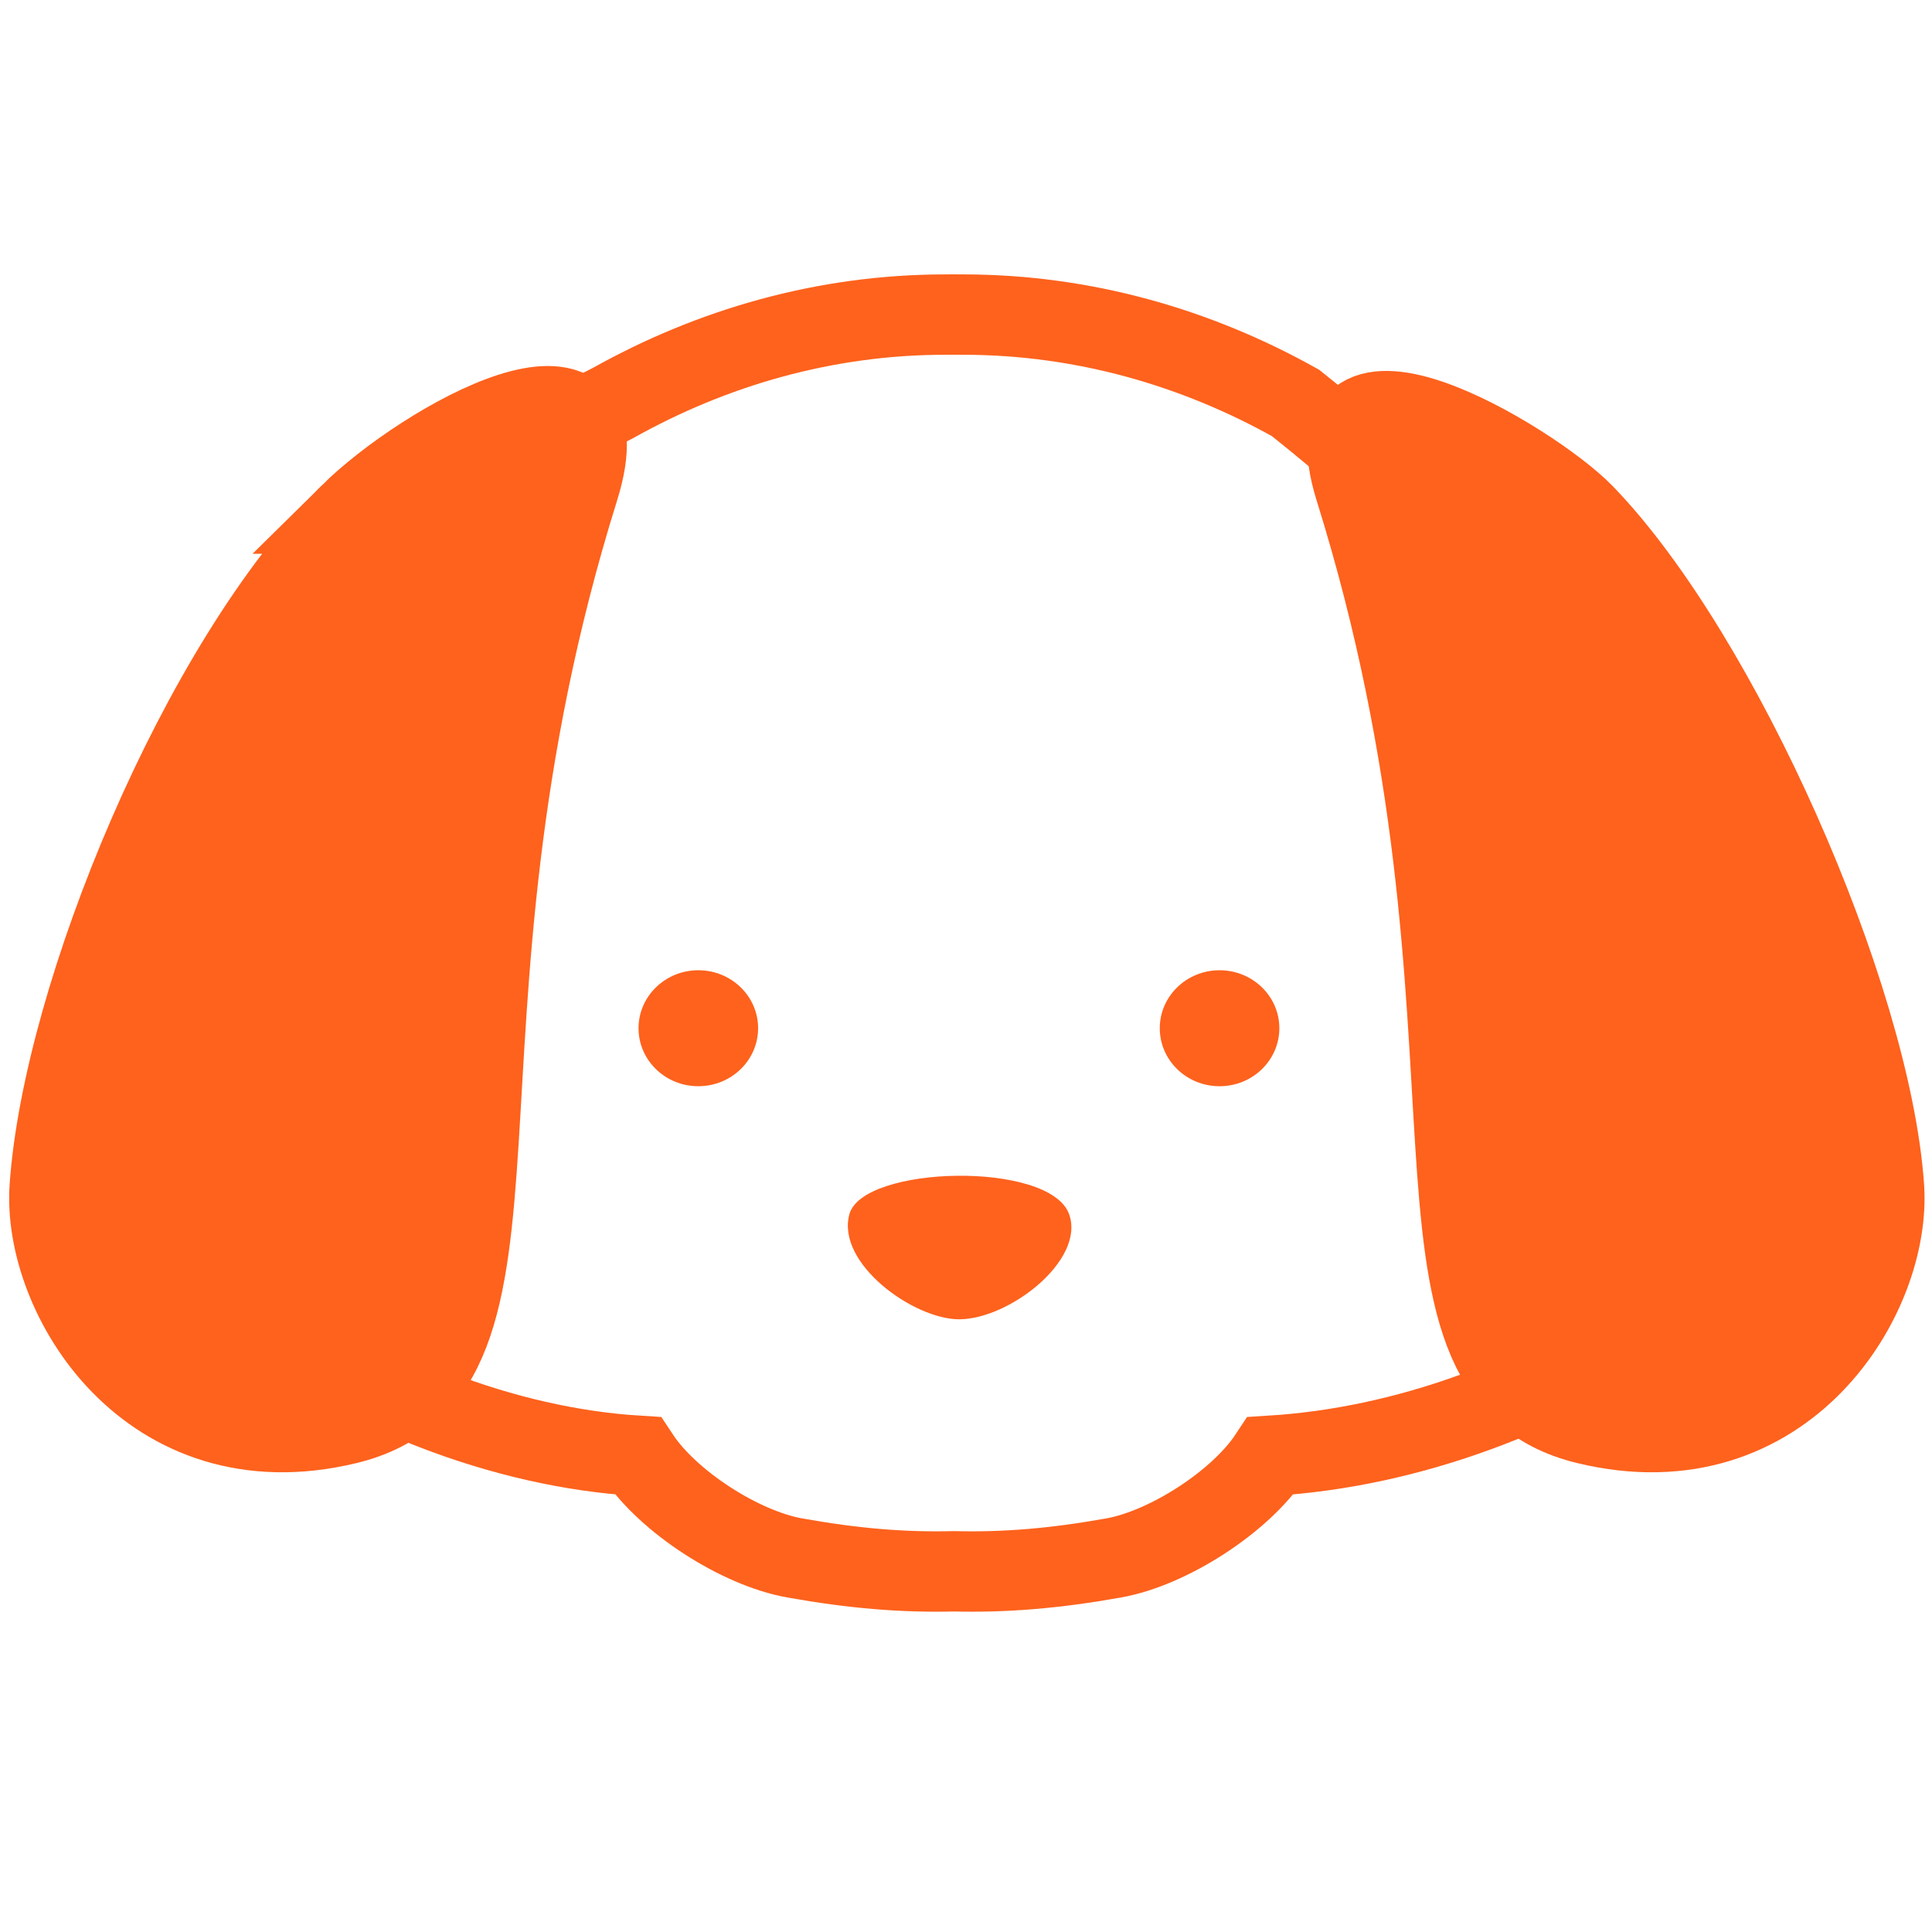 <?xml version="1.0" encoding="utf-8"?>
<svg viewBox="0 0 200 200" xmlns="http://www.w3.org/2000/svg">
  <g id="layer1" transform="matrix(1.228, 0, 0, 1.191, -22.712, -1045.981)" style="">
    <g id="g8827" transform="translate(-1186.3)">
      <path id="path4048" d="m1230.4 943.73c-6.059 13.585-8.035 33.445-4.92 47.752 9.615 7.76 21.866 12.574 33.076 13.29 2.567 4.015 8.646 8.032 13.217 8.876 4.996 0.923 9.188 1.273 13.46 1.164 4.271 0.109 8.464-0.241 13.46-1.164 4.571-0.844 10.65-4.861 13.217-8.876 11.21-0.716 23.208-4.975 34.764-13.29 1.73-18.429 0.209-33.785-6.607-47.728-6.1-12.478-15.708-21.979-26.047-30.485-8.333-4.815-17.883-7.688-28.035-7.688-0.504-0.014-0.996 0-1.504 0-10.151 0-19.679 2.874-28.011 7.688-12.802 6.453-20.3 17.52-26.071 30.46z" style="stroke-width: 6.985; fill: rgb(249, 246, 238); stroke: rgb(254, 98, 29); fill-opacity: 0;"/>
      <path id="path4272" d="m1234.4 922.88c6.228-6.35 23.348-16.255 19.066-2.13-14.312 47.2-1.696 76.824-19.449 81.264-16.58 4.146-25.567-11.077-24.925-20.609 1.121-16.642 12.642-45.609 25.309-58.525z" style="stroke-width: 6.985; fill: rgb(254, 98, 29); stroke: rgb(254, 98, 29); paint-order: fill;"/>
      <path id="path4274" style="stroke-width: 6.985; stroke: rgb(254, 98, 29); fill: rgb(254, 98, 29);" d="M 1338.2 922.88 C 1333.819 918.221 1314.852 906.625 1319.135 920.75 C 1333.447 967.95 1320.831 997.574 1338.584 1002.014 C 1355.164 1006.16 1364.151 990.937 1363.509 981.405 C 1362.388 964.763 1349.679 935.087 1338.2 922.88 Z"/>
      <path id="path4276" d="m1276.4 983.77c1.135-4.245 16.9-4.653 18.52 0 1.388 3.985-5.03 9.127-9.26 9.138-3.854 0.01-10.401-4.87-9.26-9.138z" style="fill: rgb(254, 98, 29);"/>
      <path id="path4278" style="fill: rgb(254, 98, 29);" d="m1082.3 522.36c0 3.55-2.878 6.429-6.429 6.429s-6.428-2.878-6.428-6.429 2.878-6.429 6.428-6.429 6.429 2.878 6.429 6.429z" transform="matrix(.784 0 0 .784 420.18 558.08)"/>
      <path id="path4280" style="fill: rgb(254, 98, 29);" d="m1082.3 522.36c0 3.55-2.878 6.429-6.429 6.429s-6.428-2.878-6.428-6.429 2.878-6.429 6.428-6.429 6.429 2.878 6.429 6.429z" transform="matrix(.784 0 0 .784 464.12 558.08)"/>
    </g>
  </g>
</svg>